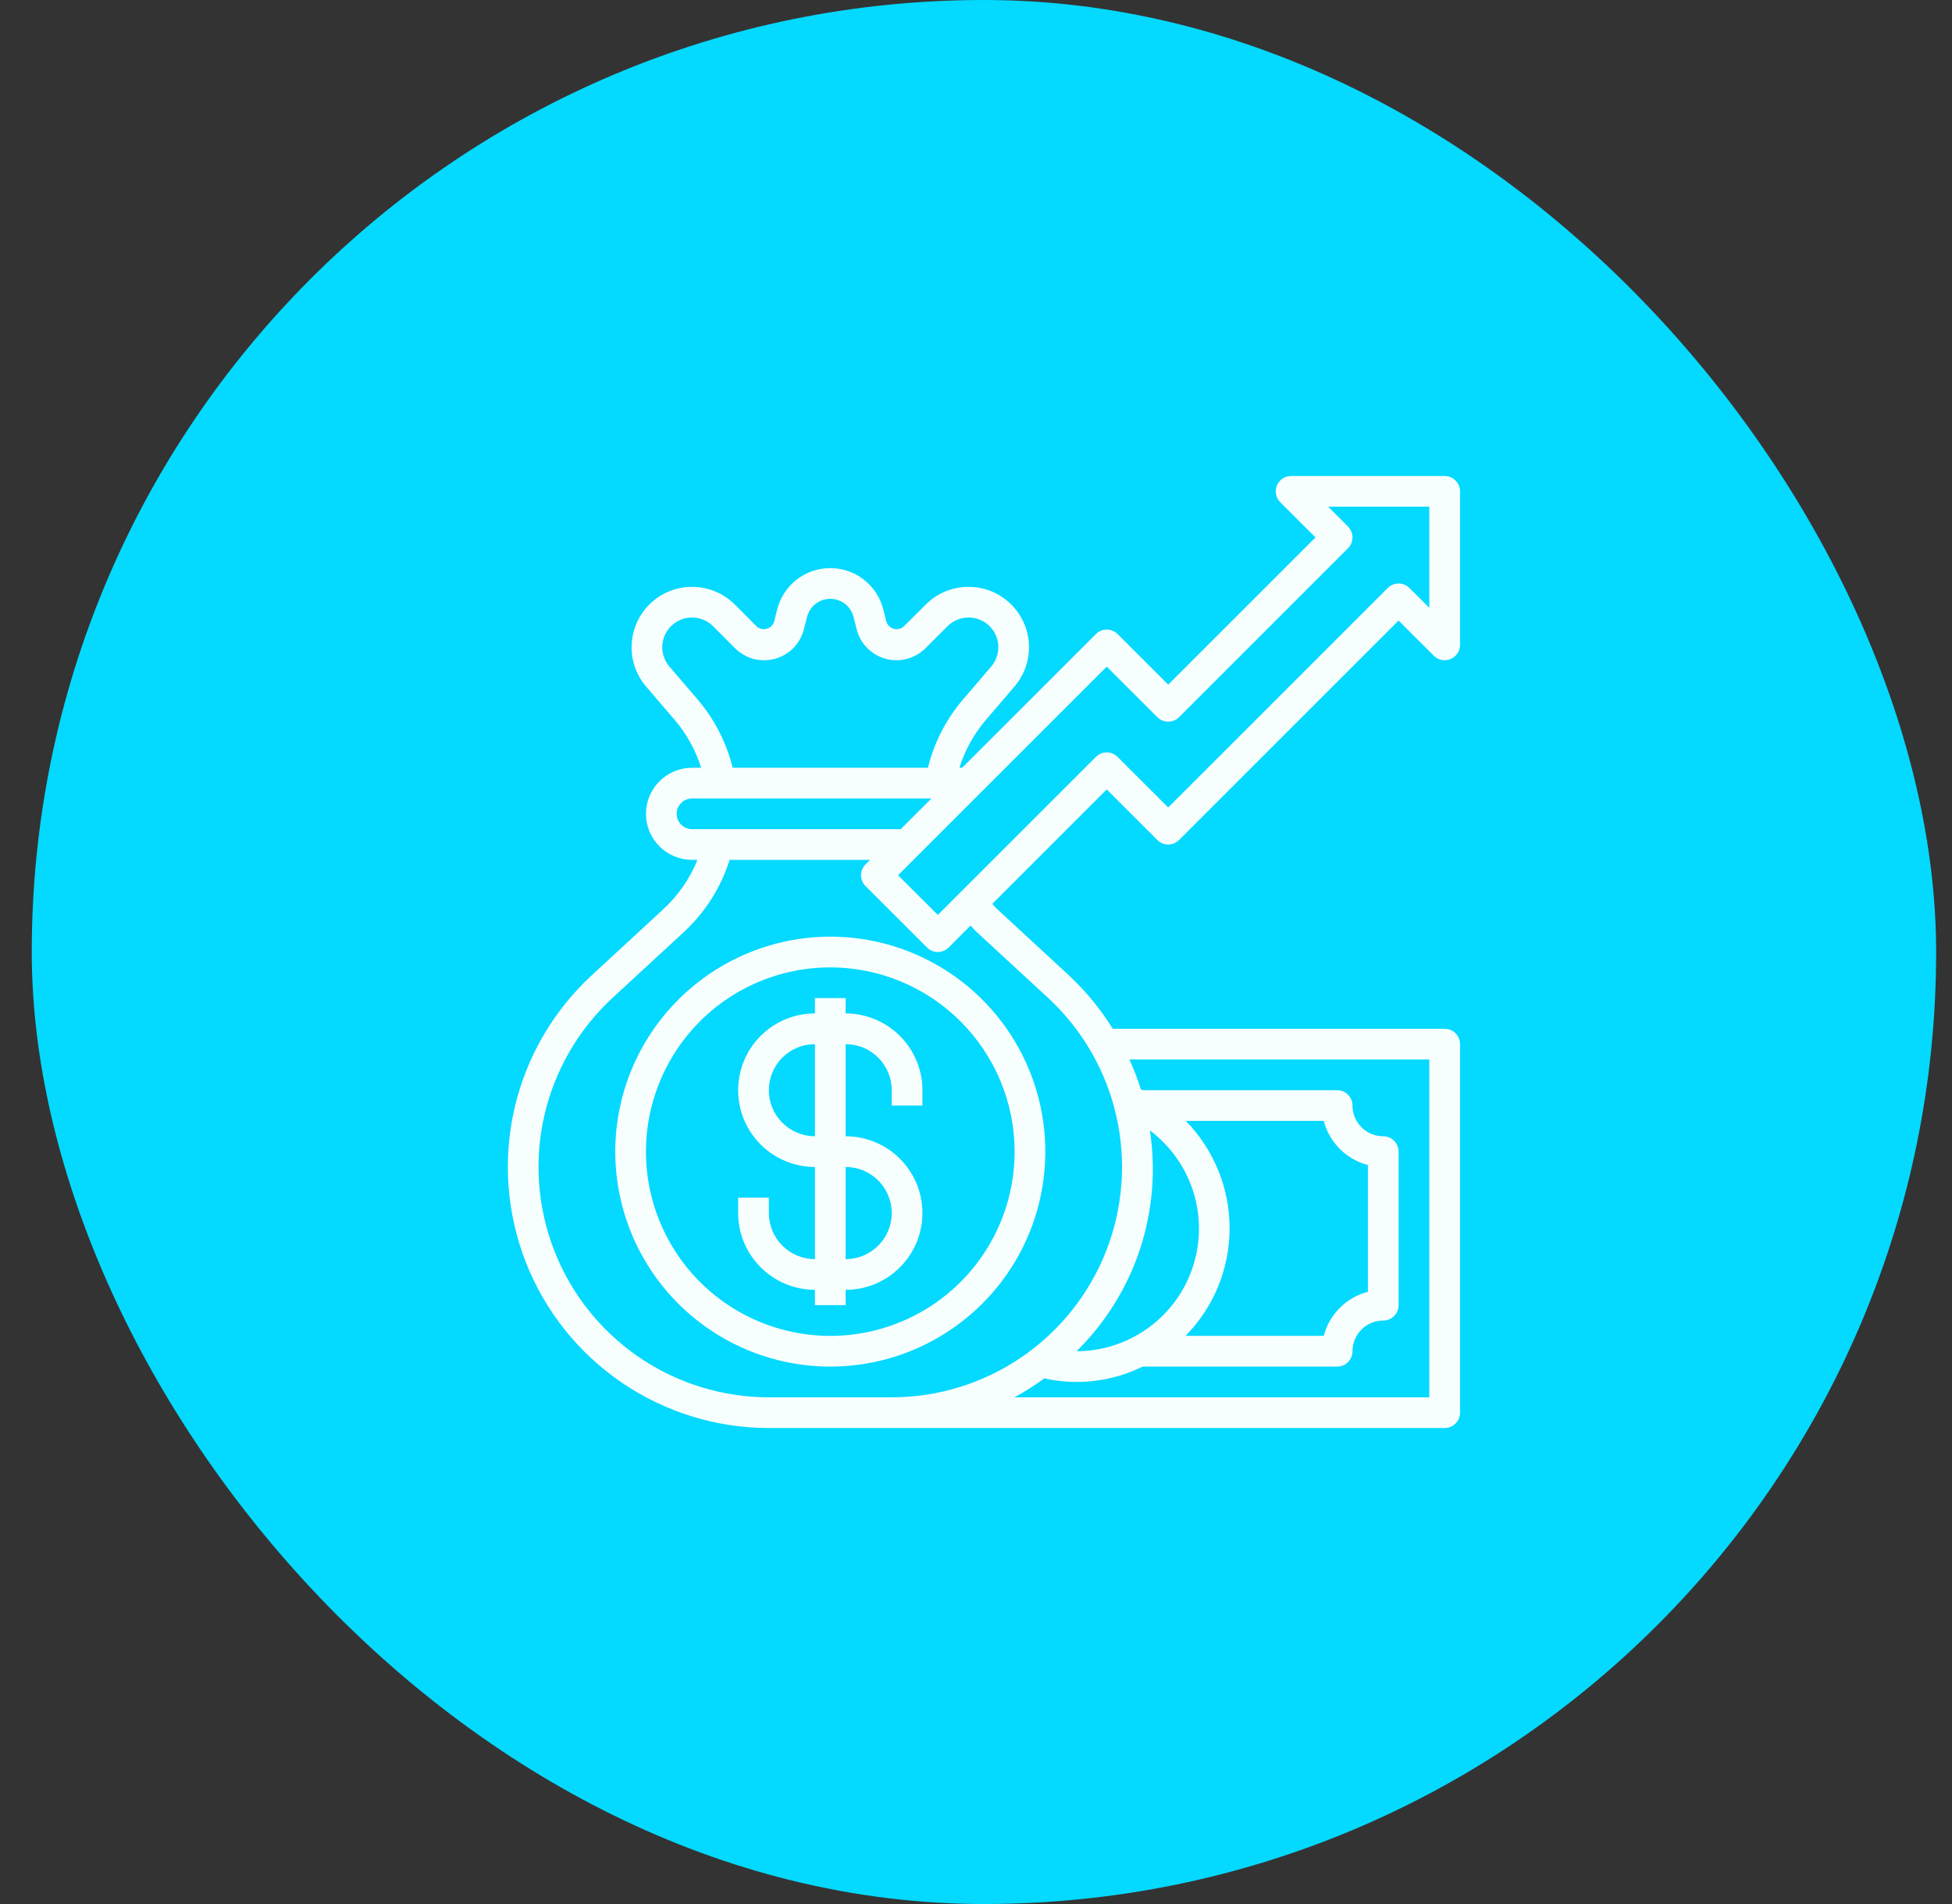 <svg width="41" height="40" viewBox="0 0 41 40" fill="none" xmlns="http://www.w3.org/2000/svg">
<rect x="0" y="0" width="41" height="40" fill="#333333" stroke="none"/>
<rect x="0.667" width="40" height="40" rx="20" fill="#04D9FF"/>
<path fill-rule="evenodd" clip-rule="evenodd" d="M17.117 20.968V21.29C16.689 21.29 16.279 21.46 15.976 21.763C15.674 22.065 15.504 22.476 15.504 22.903C15.504 23.331 15.674 23.741 15.976 24.044C16.279 24.346 16.689 24.516 17.117 24.516V26.452C16.86 26.452 16.614 26.35 16.432 26.168C16.251 25.987 16.149 25.741 16.149 25.484V25.161H15.504V25.484C15.504 25.912 15.674 26.321 15.977 26.624C16.279 26.926 16.689 27.096 17.117 27.097V27.419H17.762V27.097C18.19 27.097 18.6 26.927 18.902 26.624C19.205 26.322 19.375 25.912 19.375 25.484C19.375 25.056 19.205 24.646 18.902 24.343C18.6 24.041 18.19 23.871 17.762 23.871V21.936C18.019 21.936 18.265 22.037 18.446 22.219C18.628 22.4 18.73 22.647 18.73 22.903V23.226H19.375V22.903C19.375 22.476 19.204 22.066 18.902 21.763C18.599 21.461 18.189 21.291 17.762 21.29V20.968H17.117ZM18.73 25.484C18.73 25.741 18.628 25.987 18.446 26.168C18.265 26.35 18.019 26.452 17.762 26.452V24.516C18.019 24.516 18.265 24.618 18.446 24.8C18.628 24.981 18.73 25.227 18.73 25.484ZM17.117 23.871C16.86 23.871 16.614 23.769 16.432 23.587C16.251 23.406 16.149 23.16 16.149 22.903C16.149 22.647 16.251 22.4 16.432 22.219C16.614 22.037 16.86 21.936 17.117 21.936V23.871Z" fill="#F6FEFE"/>
<path fill-rule="evenodd" clip-rule="evenodd" d="M12.923 24.194C12.923 25.087 13.188 25.96 13.684 26.703C14.18 27.445 14.886 28.024 15.711 28.366C16.536 28.708 17.444 28.797 18.32 28.623C19.197 28.449 20.001 28.018 20.633 27.387C21.265 26.755 21.695 25.951 21.869 25.075C22.043 24.199 21.954 23.291 21.612 22.465C21.27 21.64 20.691 20.935 19.949 20.439C19.206 19.942 18.333 19.677 17.439 19.677C16.242 19.679 15.094 20.155 14.247 21.002C13.4 21.848 12.924 22.996 12.923 24.194ZM21.311 24.194C21.311 24.959 21.084 25.708 20.658 26.344C20.233 26.981 19.628 27.477 18.921 27.77C18.213 28.063 17.435 28.14 16.684 27.99C15.933 27.841 15.243 27.472 14.702 26.931C14.16 26.389 13.792 25.7 13.642 24.949C13.493 24.198 13.569 23.419 13.863 22.712C14.156 22.005 14.652 21.4 15.288 20.975C15.925 20.55 16.674 20.323 17.439 20.323C18.466 20.324 19.45 20.732 20.175 21.458C20.901 22.183 21.31 23.167 21.311 24.194Z" fill="#F6FEFE"/>
<path fill-rule="evenodd" clip-rule="evenodd" d="M24.537 17.742C24.451 17.742 24.369 17.708 24.309 17.647L23.246 16.585L20.842 18.989C20.857 19.004 20.871 19.02 20.885 19.036C20.904 19.058 20.923 19.079 20.945 19.099L22.45 20.489C22.806 20.821 23.116 21.199 23.372 21.613H30.344C30.43 21.613 30.512 21.647 30.572 21.707C30.633 21.768 30.667 21.85 30.667 21.936V29.677C30.667 29.763 30.633 29.845 30.572 29.905C30.512 29.966 30.43 30 30.344 30H16.149C15.046 30 13.969 29.667 13.058 29.045C12.147 28.423 11.445 27.541 11.043 26.514C10.642 25.486 10.559 24.362 10.806 23.287C11.053 22.212 11.619 21.237 12.429 20.489L13.934 19.099C14.246 18.811 14.49 18.458 14.649 18.064H14.536C14.279 18.064 14.033 17.963 13.851 17.781C13.67 17.6 13.568 17.353 13.568 17.097C13.568 16.84 13.67 16.594 13.851 16.413C14.033 16.231 14.279 16.129 14.536 16.129H14.727C14.61 15.758 14.42 15.415 14.167 15.119L13.572 14.425C13.358 14.175 13.249 13.853 13.268 13.525C13.287 13.197 13.432 12.889 13.673 12.666C13.914 12.443 14.232 12.322 14.56 12.329C14.889 12.335 15.202 12.468 15.434 12.7L15.894 13.161C15.922 13.186 15.957 13.203 15.993 13.212C16.03 13.22 16.068 13.219 16.104 13.209C16.14 13.199 16.174 13.18 16.201 13.154C16.228 13.128 16.248 13.096 16.259 13.06L16.324 12.805C16.386 12.556 16.529 12.336 16.731 12.178C16.933 12.02 17.182 11.935 17.439 11.935C17.695 11.935 17.944 12.02 18.146 12.178C18.348 12.336 18.491 12.556 18.553 12.805L18.618 13.061C18.629 13.096 18.649 13.129 18.677 13.155C18.704 13.181 18.737 13.2 18.773 13.21C18.809 13.22 18.847 13.22 18.884 13.212C18.92 13.204 18.954 13.186 18.982 13.161L19.445 12.7C19.677 12.468 19.99 12.335 20.318 12.329C20.647 12.322 20.965 12.443 21.206 12.666C21.447 12.889 21.592 13.197 21.611 13.525C21.63 13.853 21.521 14.175 21.307 14.425L20.712 15.119C20.459 15.414 20.268 15.758 20.152 16.129H20.209L23.018 13.32C23.079 13.26 23.161 13.226 23.246 13.226C23.332 13.226 23.414 13.26 23.474 13.32L24.537 14.383L27.63 11.29L26.89 10.551C26.845 10.505 26.814 10.448 26.802 10.386C26.789 10.323 26.795 10.258 26.82 10.199C26.844 10.14 26.886 10.09 26.939 10.054C26.992 10.019 27.054 10 27.118 10H30.344C30.43 10 30.512 10.034 30.572 10.095C30.633 10.155 30.667 10.237 30.667 10.323V13.548C30.666 13.612 30.648 13.675 30.612 13.727C30.577 13.78 30.526 13.822 30.467 13.846C30.408 13.87 30.344 13.877 30.281 13.864C30.218 13.852 30.161 13.821 30.116 13.776L29.376 13.037L24.765 17.647C24.704 17.708 24.622 17.742 24.537 17.742ZM14.062 14.005L14.657 14.699C15.008 15.113 15.259 15.602 15.389 16.129H19.49C19.62 15.602 19.871 15.113 20.223 14.699L20.818 14.005C20.924 13.882 20.977 13.723 20.968 13.562C20.959 13.4 20.888 13.249 20.769 13.139C20.65 13.029 20.494 12.969 20.332 12.973C20.17 12.976 20.016 13.042 19.902 13.156L19.44 13.618C19.332 13.726 19.197 13.804 19.049 13.842C18.902 13.881 18.747 13.88 18.6 13.84C18.453 13.799 18.319 13.72 18.212 13.611C18.106 13.502 18.03 13.366 17.993 13.218L17.928 12.962C17.901 12.853 17.838 12.756 17.75 12.687C17.661 12.618 17.552 12.58 17.439 12.58C17.327 12.58 17.218 12.618 17.129 12.687C17.041 12.756 16.978 12.853 16.951 12.962L16.886 13.217C16.849 13.366 16.773 13.501 16.667 13.611C16.56 13.72 16.427 13.799 16.279 13.84C16.132 13.88 15.977 13.881 15.829 13.843C15.682 13.804 15.547 13.726 15.439 13.618L14.978 13.156C14.864 13.042 14.709 12.976 14.548 12.973C14.386 12.969 14.229 13.029 14.111 13.139C13.992 13.249 13.92 13.4 13.911 13.562C13.902 13.723 13.956 13.882 14.062 14.005ZM14.308 16.869C14.247 16.929 14.213 17.011 14.213 17.097C14.213 17.182 14.247 17.264 14.308 17.325C14.368 17.385 14.45 17.419 14.536 17.419H18.919L19.564 16.774H14.536C14.45 16.774 14.368 16.808 14.308 16.869ZM30.021 29.355V22.258H23.722C23.815 22.461 23.895 22.67 23.962 22.883C23.967 22.885 23.973 22.888 23.978 22.89C23.988 22.894 23.997 22.899 24.006 22.903H28.086C28.171 22.903 28.253 22.937 28.314 22.998C28.374 23.058 28.408 23.14 28.408 23.226C28.408 23.397 28.476 23.561 28.597 23.682C28.718 23.803 28.882 23.871 29.053 23.871C29.139 23.871 29.221 23.905 29.282 23.965C29.342 24.026 29.376 24.108 29.376 24.194V27.419C29.376 27.505 29.342 27.587 29.282 27.648C29.221 27.708 29.139 27.742 29.053 27.742C28.882 27.742 28.718 27.81 28.597 27.931C28.476 28.052 28.408 28.216 28.408 28.387C28.408 28.473 28.374 28.555 28.314 28.615C28.253 28.676 28.171 28.71 28.086 28.71H23.998C23.359 29.025 22.631 29.113 21.935 28.957C21.735 29.104 21.525 29.237 21.306 29.355H30.021ZM25.066 25.041C24.904 24.526 24.585 24.074 24.153 23.749C24.281 24.589 24.208 25.447 23.941 26.254C23.673 27.06 23.217 27.791 22.612 28.387C23.152 28.386 23.678 28.215 24.116 27.898C24.554 27.582 24.881 27.136 25.052 26.623C25.222 26.11 25.227 25.557 25.066 25.041ZM27.804 23.548H24.906C25.497 24.151 25.828 24.963 25.827 25.807C25.826 26.652 25.493 27.463 24.901 28.064H27.804C27.862 27.842 27.979 27.638 28.142 27.475C28.305 27.312 28.508 27.196 28.731 27.138V24.475C28.508 24.417 28.305 24.301 28.142 24.138C27.979 23.975 27.862 23.771 27.804 23.548ZM22.013 20.963L20.507 19.573C20.482 19.55 20.459 19.524 20.436 19.498C20.42 19.48 20.404 19.462 20.387 19.444L19.926 19.905C19.865 19.966 19.783 20 19.698 20C19.612 20 19.53 19.966 19.47 19.905L18.179 18.615C18.119 18.555 18.085 18.473 18.085 18.387C18.085 18.302 18.119 18.22 18.179 18.159L18.274 18.064H15.325C15.143 18.641 14.815 19.161 14.372 19.573L12.866 20.963C12.152 21.623 11.653 22.484 11.434 23.432C11.216 24.38 11.289 25.372 11.644 26.279C11.998 27.185 12.618 27.963 13.421 28.512C14.225 29.061 15.176 29.355 16.149 29.355H18.73C19.703 29.355 20.653 29.061 21.457 28.512C22.261 27.963 22.88 27.185 23.235 26.279C23.589 25.373 23.662 24.381 23.444 23.432C23.226 22.484 22.727 21.623 22.013 20.963ZM18.863 18.387L19.698 19.221L23.018 15.901C23.079 15.841 23.161 15.806 23.246 15.806C23.332 15.806 23.414 15.841 23.474 15.901L24.537 16.963L29.148 12.353C29.209 12.292 29.291 12.258 29.376 12.258C29.462 12.258 29.544 12.292 29.604 12.353L30.021 12.769V10.645H27.897L28.314 11.062C28.374 11.123 28.408 11.205 28.408 11.29C28.408 11.376 28.374 11.458 28.314 11.518L24.765 15.067C24.704 15.127 24.622 15.161 24.537 15.161C24.451 15.161 24.369 15.127 24.309 15.067L23.246 14.005L18.863 18.387Z" fill="#F6FEFE"/>
</svg>
